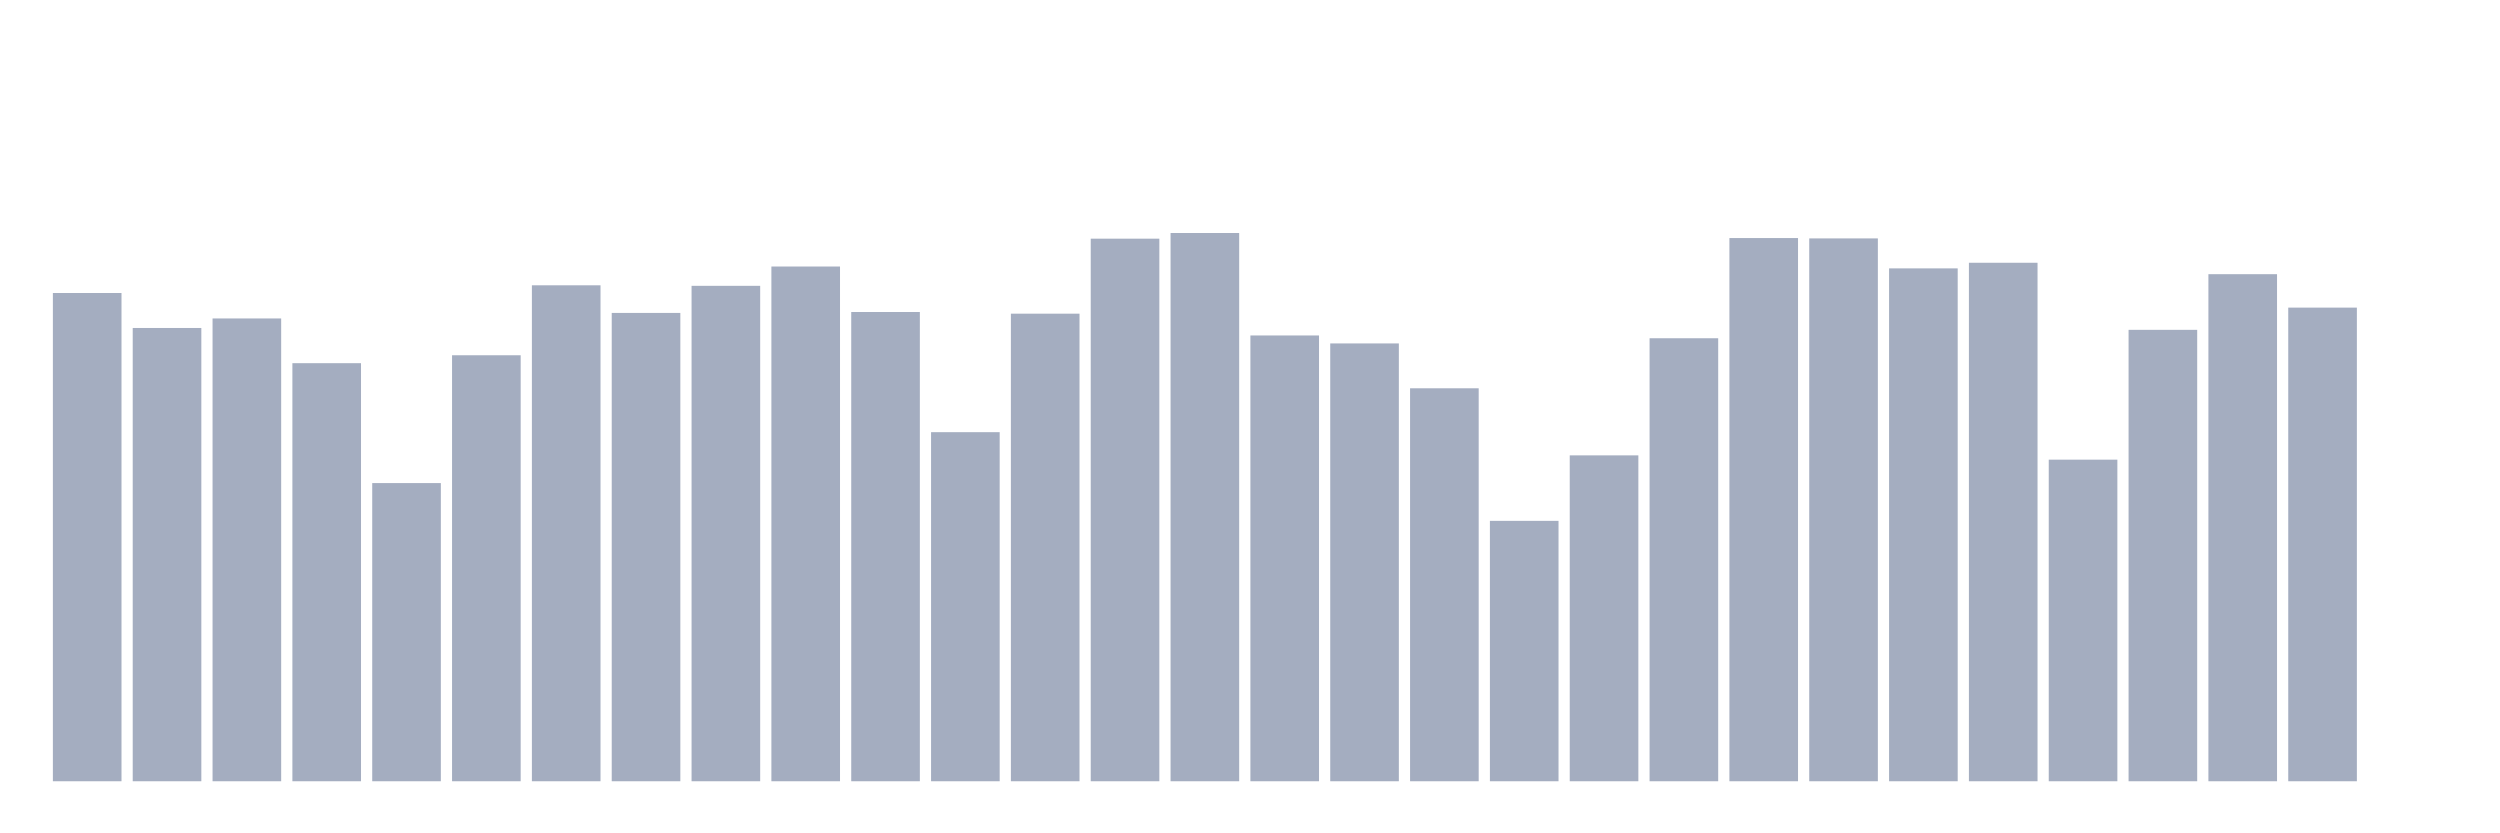 <svg xmlns="http://www.w3.org/2000/svg" viewBox="0 0 480 160"><g transform="translate(10,10)"><rect class="bar" x="0.153" width="13.175" y="46.256" height="93.744" fill="rgb(164,173,192)"></rect><rect class="bar" x="15.482" width="13.175" y="52.972" height="87.028" fill="rgb(164,173,192)"></rect><rect class="bar" x="30.81" width="13.175" y="51.144" height="88.856" fill="rgb(164,173,192)"></rect><rect class="bar" x="46.138" width="13.175" y="59.731" height="80.269" fill="rgb(164,173,192)"></rect><rect class="bar" x="61.466" width="13.175" y="82.752" height="57.248" fill="rgb(164,173,192)"></rect><rect class="bar" x="76.794" width="13.175" y="58.209" height="81.791" fill="rgb(164,173,192)"></rect><rect class="bar" x="92.123" width="13.175" y="44.777" height="95.223" fill="rgb(164,173,192)"></rect><rect class="bar" x="107.451" width="13.175" y="50.082" height="89.918" fill="rgb(164,173,192)"></rect><rect class="bar" x="122.779" width="13.175" y="44.879" height="95.121" fill="rgb(164,173,192)"></rect><rect class="bar" x="138.107" width="13.175" y="41.172" height="98.828" fill="rgb(164,173,192)"></rect><rect class="bar" x="153.436" width="13.175" y="49.903" height="90.097" fill="rgb(164,173,192)"></rect><rect class="bar" x="168.764" width="13.175" y="72.976" height="67.024" fill="rgb(164,173,192)"></rect><rect class="bar" x="184.092" width="13.175" y="50.226" height="89.774" fill="rgb(164,173,192)"></rect><rect class="bar" x="199.42" width="13.175" y="35.825" height="104.175" fill="rgb(164,173,192)"></rect><rect class="bar" x="214.748" width="13.175" y="34.737" height="105.263" fill="rgb(164,173,192)"></rect><rect class="bar" x="230.077" width="13.175" y="54.409" height="85.591" fill="rgb(164,173,192)"></rect><rect class="bar" x="245.405" width="13.175" y="55.939" height="84.061" fill="rgb(164,173,192)"></rect><rect class="bar" x="260.733" width="13.175" y="64.551" height="75.449" fill="rgb(164,173,192)"></rect><rect class="bar" x="276.061" width="13.175" y="90.004" height="49.996" fill="rgb(164,173,192)"></rect><rect class="bar" x="291.39" width="13.175" y="77.43" height="62.57" fill="rgb(164,173,192)"></rect><rect class="bar" x="306.718" width="13.175" y="54.944" height="85.056" fill="rgb(164,173,192)"></rect><rect class="bar" x="322.046" width="13.175" y="35.706" height="104.294" fill="rgb(164,173,192)"></rect><rect class="bar" x="337.374" width="13.175" y="35.774" height="104.226" fill="rgb(164,173,192)"></rect><rect class="bar" x="352.702" width="13.175" y="41.529" height="98.471" fill="rgb(164,173,192)"></rect><rect class="bar" x="368.031" width="13.175" y="40.45" height="99.55" fill="rgb(164,173,192)"></rect><rect class="bar" x="383.359" width="13.175" y="78.255" height="61.745" fill="rgb(164,173,192)"></rect><rect class="bar" x="398.687" width="13.175" y="53.329" height="86.671" fill="rgb(164,173,192)"></rect><rect class="bar" x="414.015" width="13.175" y="42.643" height="97.357" fill="rgb(164,173,192)"></rect><rect class="bar" x="429.344" width="13.175" y="49.062" height="90.938" fill="rgb(164,173,192)"></rect><rect class="bar" x="444.672" width="13.175" y="140" height="0" fill="rgb(164,173,192)"></rect></g></svg>